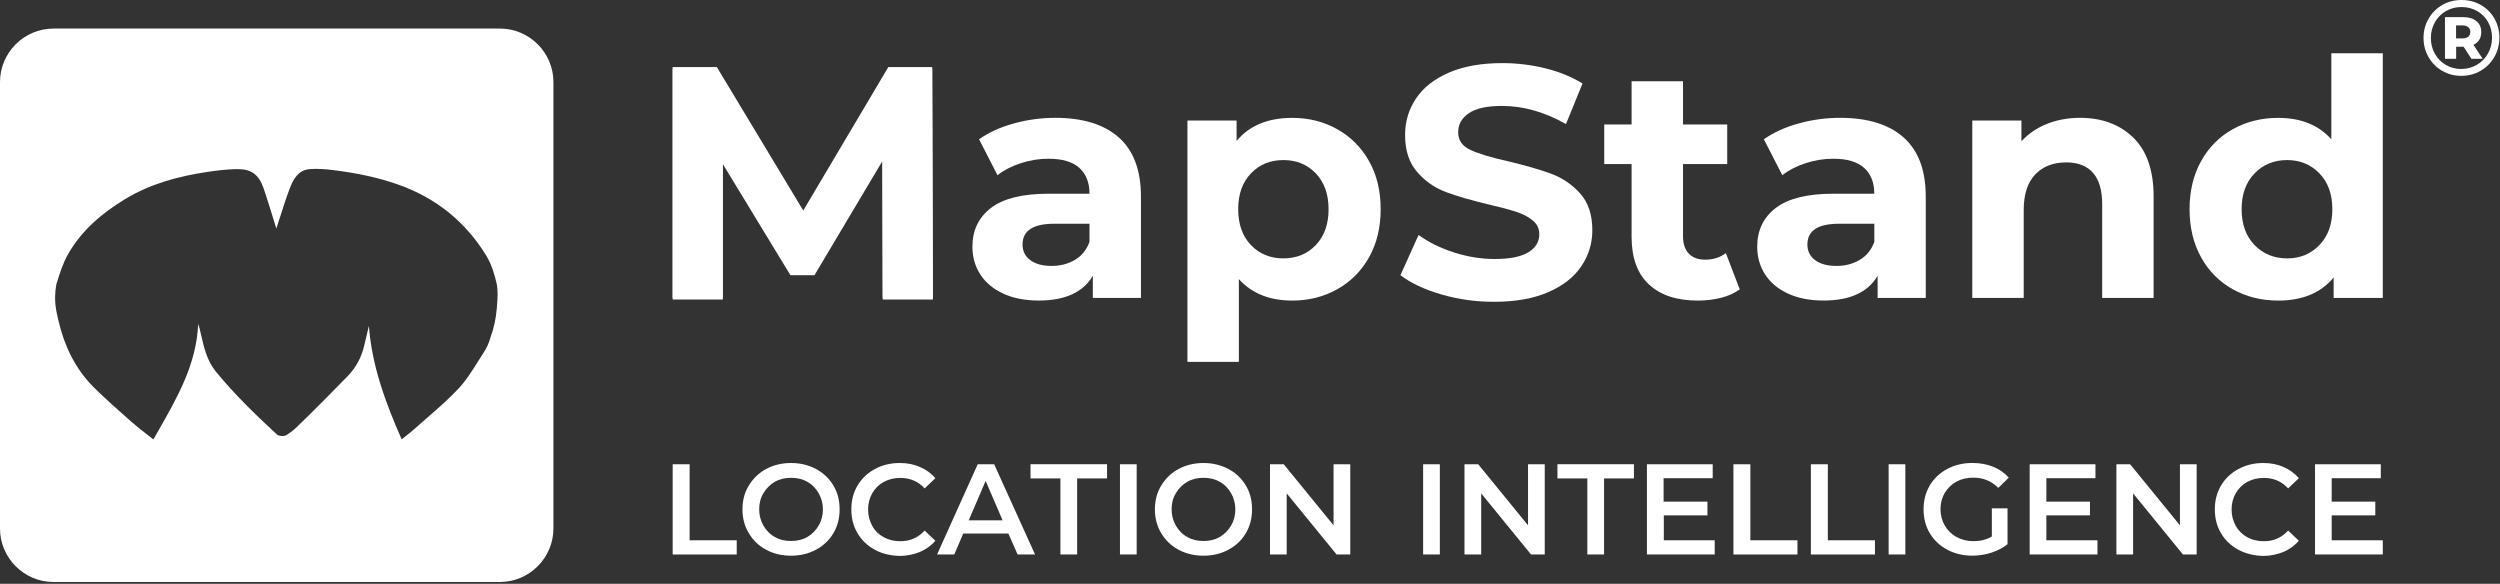 <svg width="561" height="131" viewBox="0 0 561 131" fill="none" xmlns="http://www.w3.org/2000/svg">
<rect x="0" y="0" width="561" height="131" fill="#333333" stroke="none"/>
<path fill-rule="evenodd" clip-rule="evenodd" d="M12 130.6H112.18C118.78 130.6 124.18 125.2 124.19 118.6V18.41C124.19 11.81 118.79 6.41 112.19 6.41H12C5.4 6.41 0 11.81 0 18.41V118.6C0 125.2 5.4 130.6 12 130.6ZM15.29 57.01C14.1 59.1 13.41 61.31 12.64 63.82C12.34 65.43 12.22 67.51 12.64 69.78C12.708 70.084 12.773 70.388 12.838 70.692C12.935 71.148 13.032 71.604 13.14 72.06C14.47 77.68 16.89 82.76 21 86.87C23.446 89.307 26.046 91.606 28.64 93.898C28.92 94.145 29.2 94.393 29.48 94.64C30.541 95.584 31.664 96.457 32.825 97.36C33.349 97.767 33.882 98.181 34.42 98.61C34.8 97.94 35.181 97.272 35.562 96.605C39.876 89.046 44.102 81.641 44.47 72.69C44.71 73.35 44.87 74.02 45.02 74.7C45.035 74.768 45.051 74.837 45.066 74.904C45.75 77.917 46.436 80.936 48.46 83.41C52.63 88.49 57.32 93.06 62.15 97.5C62.43 97.76 63.5 98.05 64.27 97.64C65.53 96.83 65.94 96.47 66.92 95.52C70.65 91.92 74.29 88.21 77.93 84.5C79.88 82.52 81.15 80.14 81.76 77.42C81.969 76.485 82.196 75.554 82.423 74.621C82.542 74.128 82.662 73.635 82.78 73.14C83.46 82.11 86.5 90.35 90.14 98.59C90.497 98.3 90.834 98.033 91.156 97.778C91.755 97.304 92.3 96.872 92.82 96.41C93.785 95.545 94.766 94.694 95.746 93.843C98.21 91.706 100.673 89.568 102.89 87.2C104.59 85.387 105.938 83.234 107.28 81.091C107.707 80.409 108.133 79.729 108.57 79.06C109.21 78.08 109.73 76.95 110.03 75.82C110.8 73.68 111.3 71.63 111.49 69.07C111.504 68.886 111.518 68.705 111.532 68.527C111.659 66.892 111.769 65.469 111.49 63.81C110.97 61.52 110.29 59.28 109.12 57.37C104.46 49.75 97.85 44.43 89.39 41.43C84.62 39.74 79.7 38.78 74.71 38.16C73.02 37.95 71.28 37.82 69.58 37.94C66.89 38.13 65.78 40.26 64.97 42.42C64.2 44.464 63.533 46.552 62.87 48.629C62.585 49.52 62.301 50.408 62.01 51.29C62.004 51.273 61.959 51.124 61.882 50.874C61.44 49.431 59.968 44.62 59.15 42.25C58.04 39.07 56.31 37.85 52.92 37.95C50.73 38.01 48.54 38.27 46.38 38.6C39.9 39.58 33.64 41.28 27.99 44.73C22.85 47.86 18.3 51.71 15.29 57.01Z" fill="white"/>
<path d="M556.7 1.11C557.99 1.85 559.01 2.87 559.75 4.16C560.49 5.45 560.86 6.89 560.86 8.46C560.86 10.04 560.48 11.48 559.73 12.79C558.97 14.1 557.95 15.13 556.64 15.89C555.33 16.65 553.9 17.02 552.32 17.02C550.74 17.02 549.31 16.64 548.02 15.89C546.73 15.13 545.71 14.11 544.96 12.8C544.21 11.5 543.84 10.07 543.84 8.51C543.84 6.95 544.21 5.52 544.96 4.22C545.71 2.92 546.73 1.89 548.03 1.13C549.33 0.38 550.78 0 552.37 0C553.96 0 555.4 0.37 556.7 1.11ZM555.83 14.53C556.88 13.91 557.71 13.07 558.31 12C558.91 10.93 559.21 9.75 559.21 8.47C559.21 7.17 558.92 6 558.33 4.95C557.74 3.91 556.93 3.08 555.88 2.48C554.84 1.88 553.66 1.58 552.36 1.58C551.06 1.58 549.89 1.89 548.84 2.5C547.8 3.11 546.98 3.95 546.38 5.01C545.79 6.07 545.49 7.24 545.49 8.53C545.49 9.82 545.79 10.99 546.38 12.05C546.97 13.11 547.79 13.95 548.83 14.56C549.87 15.17 551.03 15.48 552.31 15.48C553.59 15.48 554.78 15.14 555.83 14.53ZM556.36 8.91C556.06 9.4 555.62 9.78 555.05 10.06L557.1 13.19H554.59L552.83 10.49H552.73H551.16V13.19H548.65V3.84H552.72C553.99 3.84 554.99 4.14 555.71 4.74C556.43 5.34 556.79 6.15 556.79 7.16C556.8 7.84 556.66 8.42 556.36 8.91ZM552.56 8.61C553.12 8.61 553.56 8.49 553.87 8.24C554.18 7.99 554.34 7.63 554.34 7.17C554.34 6.7 554.18 6.34 553.87 6.09C553.56 5.83 553.12 5.7 552.56 5.7H551.14V8.62H552.56V8.61Z" fill="white"/>
<path d="M198.08 66.86L198.01 35.78L182.77 61.38H177.37L162.19 36.44V66.85H150.94V15.05H160.86L180.25 47.24L199.34 15.05H209.18L209.33 66.85H198.08V66.86Z" fill="white"/>
<path d="M251.07 30.85C254.37 33.79 256.03 38.21 256.03 44.13V66.85H245.23V61.89C243.06 65.59 239.01 67.44 233.09 67.44C230.03 67.44 227.38 66.92 225.13 65.89C222.88 64.85 221.17 63.42 219.99 61.6C218.81 59.78 218.21 57.7 218.21 55.38C218.21 51.68 219.6 48.77 222.39 46.65C225.18 44.53 229.48 43.47 235.3 43.47H244.48C244.48 40.95 243.71 39.02 242.19 37.66C240.66 36.3 238.37 35.62 235.31 35.62C233.19 35.62 231.1 35.95 229.06 36.62C227.01 37.29 225.27 38.19 223.84 39.32L219.7 31.25C221.87 29.72 224.47 28.54 227.51 27.7C230.54 26.86 233.66 26.44 236.87 26.44C243.02 26.45 247.76 27.92 251.07 30.85ZM241.22 58.31C242.75 57.4 243.83 56.05 244.48 54.28V50.21H236.56C231.82 50.21 229.46 51.76 229.46 54.87C229.46 56.35 230.04 57.52 231.2 58.38C232.36 59.24 233.95 59.67 235.97 59.67C237.94 59.68 239.69 59.22 241.22 58.31Z" fill="white"/>
<path d="M300.09 29C303.12 30.7 305.5 33.1 307.23 36.18C308.96 39.26 309.82 42.85 309.82 46.95C309.82 51.05 308.96 54.63 307.23 57.72C305.5 60.8 303.12 63.2 300.09 64.9C297.06 66.6 293.69 67.45 289.99 67.45C284.91 67.45 280.91 65.85 278 62.64V81.21H266.46V27.04H277.49V31.63C280.35 28.18 284.52 26.45 290 26.45C293.69 26.45 297.06 27.3 300.09 29ZM295.28 54.98C297.18 52.98 298.13 50.31 298.13 46.95C298.13 43.6 297.18 40.92 295.28 38.92C293.38 36.92 290.95 35.92 287.99 35.92C285.03 35.92 282.6 36.92 280.7 38.92C278.8 40.92 277.85 43.59 277.85 46.95C277.85 50.3 278.8 52.98 280.7 54.98C282.6 56.98 285.03 57.98 287.99 57.98C290.95 57.98 293.38 56.98 295.28 54.98Z" fill="white"/>
<path d="M323.47 66.08C319.65 64.97 316.58 63.53 314.26 61.75L318.33 52.72C320.55 54.35 323.19 55.66 326.25 56.64C329.31 57.63 332.37 58.12 335.43 58.12C338.83 58.12 341.35 57.61 342.98 56.6C344.61 55.59 345.42 54.24 345.42 52.57C345.42 51.34 344.94 50.31 343.98 49.5C343.02 48.69 341.78 48.03 340.28 47.54C338.77 47.05 336.74 46.5 334.17 45.91C330.22 44.97 326.99 44.04 324.48 43.1C321.96 42.16 319.81 40.66 318 38.59C316.2 36.52 315.3 33.76 315.3 30.3C315.3 27.29 316.11 24.57 317.74 22.12C319.37 19.67 321.82 17.74 325.1 16.31C328.38 14.88 332.39 14.16 337.13 14.16C340.43 14.16 343.67 14.56 346.82 15.34C349.98 16.13 352.74 17.26 355.11 18.74L351.41 27.84C346.62 25.13 341.84 23.77 337.05 23.77C333.69 23.77 331.22 24.31 329.61 25.4C328.01 26.49 327.21 27.92 327.21 29.69C327.21 31.47 328.13 32.79 329.98 33.65C331.83 34.51 334.65 35.36 338.45 36.2C342.4 37.14 345.63 38.08 348.14 39.01C350.66 39.95 352.81 41.43 354.62 43.45C356.42 45.47 357.32 48.21 357.32 51.66C357.32 54.62 356.49 57.32 354.84 59.76C353.19 62.2 350.71 64.14 347.4 65.57C344.09 67 340.07 67.72 335.34 67.72C331.25 67.74 327.29 67.19 323.47 66.08Z" fill="white"/>
<path d="M390.4 64.93C389.26 65.77 387.87 66.4 386.22 66.82C384.57 67.24 382.83 67.45 381 67.45C376.26 67.45 372.6 66.24 370.01 63.82C367.42 61.4 366.13 57.85 366.13 53.16V36.81H359.99V27.93H366.13V18.24H377.67V27.93H387.59V36.81H377.67V53.02C377.67 54.7 378.1 55.99 378.96 56.9C379.82 57.81 381.04 58.27 382.62 58.27C384.44 58.27 386 57.78 387.28 56.79L390.4 64.93Z" fill="white"/>
<path d="M427.18 30.85C430.48 33.79 432.14 38.21 432.14 44.13V66.85H421.34V61.89C419.17 65.59 415.12 67.44 409.2 67.44C406.14 67.44 403.49 66.92 401.24 65.89C398.99 64.85 397.28 63.42 396.1 61.6C394.92 59.78 394.32 57.7 394.32 55.38C394.32 51.68 395.71 48.77 398.5 46.65C401.29 44.53 405.59 43.47 411.41 43.47H420.59C420.59 40.95 419.82 39.02 418.3 37.66C416.77 36.3 414.48 35.62 411.42 35.62C409.3 35.62 407.21 35.95 405.17 36.62C403.12 37.29 401.38 38.19 399.95 39.32L395.81 31.25C397.98 29.72 400.58 28.54 403.62 27.7C406.65 26.86 409.77 26.44 412.98 26.44C419.14 26.45 423.88 27.92 427.18 30.85ZM417.34 58.31C418.87 57.4 419.95 56.05 420.6 54.28V50.21H412.68C407.94 50.21 405.58 51.76 405.58 54.87C405.58 56.35 406.16 57.52 407.32 58.38C408.48 59.24 410.07 59.67 412.09 59.67C414.06 59.68 415.81 59.22 417.34 58.31Z" fill="white"/>
<path d="M478.72 30.89C481.75 33.85 483.27 38.24 483.27 44.06V66.85H471.73V45.84C471.73 42.68 471.04 40.33 469.66 38.77C468.28 37.22 466.28 36.44 463.67 36.44C460.76 36.44 458.44 37.34 456.71 39.14C454.98 40.94 454.12 43.62 454.12 47.17V66.85H442.58V27.04H453.61V31.7C455.14 30.02 457.04 28.73 459.31 27.81C461.58 26.9 464.07 26.44 466.78 26.44C471.7 26.45 475.69 27.93 478.72 30.89Z" fill="white"/>
<path d="M534.7 11.95V66.86H523.67V62.27C520.81 65.72 516.67 67.45 511.24 67.45C507.49 67.45 504.1 66.61 501.07 64.93C498.04 63.25 495.65 60.86 493.93 57.75C492.2 54.64 491.34 51.04 491.34 46.95C491.34 42.86 492.2 39.25 493.93 36.15C495.66 33.04 498.04 30.65 501.07 28.97C504.1 27.29 507.49 26.45 511.24 26.45C516.32 26.45 520.29 28.05 523.15 31.26V11.95H534.7ZM520.49 54.98C522.41 52.98 523.38 50.31 523.38 46.95C523.38 43.6 522.42 40.92 520.49 38.92C518.56 36.92 516.15 35.92 513.24 35.92C510.28 35.92 507.84 36.92 505.91 38.92C503.98 40.92 503.02 43.59 503.02 46.95C503.02 50.3 503.98 52.98 505.91 54.98C507.84 56.98 510.28 57.98 513.24 57.98C516.15 57.98 518.57 56.98 520.49 54.98Z" fill="white"/>
<path d="M198.08 67.23L198.01 36.15L182.77 61.75H177.37L162.2 36.81V67.22H150.95V15.42H160.87L180.26 47.61L199.35 15.42H209.19L209.34 67.22H198.08V67.23Z" fill="white"/>
<path d="M151 104.18H154.75V121.24H165.32V124.43H150.95V104.19H151V104.18Z" fill="white"/>
<path d="M171.92 123.359C170.24 122.469 168.96 121.229 168.01 119.609C167.06 118.039 166.61 116.249 166.61 114.299C166.61 112.339 167.06 110.549 168.01 108.989C168.96 107.419 170.25 106.139 171.92 105.239C173.6 104.349 175.44 103.899 177.51 103.899C179.58 103.899 181.42 104.349 183.1 105.239C184.78 106.129 186.06 107.369 187.01 108.929C187.96 110.499 188.41 112.289 188.41 114.299C188.41 116.309 187.96 118.049 187.01 119.669C186.06 121.239 184.77 122.469 183.1 123.359C181.42 124.249 179.58 124.699 177.51 124.699C175.44 124.699 173.54 124.249 171.92 123.359ZM181.14 120.509C182.2 119.889 183.04 119.059 183.71 117.939C184.33 116.879 184.66 115.649 184.66 114.309C184.66 112.969 184.32 111.739 183.71 110.679C183.09 109.619 182.26 108.719 181.14 108.109C180.08 107.489 178.85 107.219 177.51 107.219C176.17 107.219 174.94 107.499 173.88 108.109C172.82 108.729 171.98 109.559 171.31 110.679C170.64 111.799 170.36 112.969 170.36 114.309C170.36 115.649 170.7 116.879 171.31 117.939C171.93 118.999 172.76 119.899 173.88 120.509C174.94 121.129 176.17 121.399 177.51 121.399C178.85 121.399 180.08 121.119 181.14 120.509Z" fill="white"/>
<path d="M196.3 123.359C194.68 122.469 193.34 121.229 192.44 119.669C191.49 118.099 191.04 116.309 191.04 114.299C191.04 112.289 191.49 110.549 192.44 108.929C193.39 107.359 194.68 106.129 196.35 105.239C197.97 104.349 199.87 103.899 201.89 103.899C203.57 103.899 205.08 104.179 206.42 104.789C207.76 105.349 208.94 106.189 209.89 107.309L207.49 109.599C206.04 108.029 204.25 107.249 202.07 107.249C200.67 107.249 199.44 107.529 198.32 108.139C197.2 108.759 196.36 109.589 195.75 110.659C195.13 111.719 194.8 112.949 194.8 114.349C194.8 115.749 195.14 116.919 195.75 118.039C196.37 119.159 197.2 119.939 198.32 120.559C199.44 121.179 200.67 121.449 202.07 121.449C204.2 121.449 206.04 120.669 207.49 119.049L209.89 121.339C208.94 122.459 207.76 123.299 206.42 123.859C205.02 124.419 203.51 124.749 201.89 124.749C199.76 124.699 197.92 124.249 196.3 123.359Z" fill="white"/>
<path d="M226.27 119.72H216.15L214.14 124.42H210.28L219.4 104.18H223.09L232.26 124.42H228.35L226.27 119.72ZM224.98 116.76L221.18 107.92L217.38 116.76H224.98Z" fill="white"/>
<path d="M237.96 107.36H231.25V104.17H248.42V107.36H241.71V124.42H237.96V107.36Z" fill="white"/>
<path d="M251.32 104.18H255.07V124.42H251.32V104.18Z" fill="white"/>
<path d="M264.47 123.359C262.79 122.469 261.51 121.229 260.56 119.609C259.61 118.039 259.16 116.249 259.16 114.299C259.16 112.339 259.61 110.549 260.56 108.989C261.51 107.419 262.8 106.139 264.47 105.239C266.15 104.349 267.99 103.899 270.06 103.899C272.13 103.899 273.97 104.349 275.65 105.239C277.33 106.129 278.61 107.369 279.56 108.929C280.51 110.499 280.96 112.289 280.96 114.299C280.96 116.309 280.51 118.049 279.56 119.669C278.61 121.239 277.32 122.469 275.65 123.359C273.97 124.249 272.13 124.699 270.06 124.699C267.99 124.699 266.14 124.249 264.47 123.359ZM273.69 120.509C274.75 119.889 275.59 119.059 276.26 117.939C276.88 116.879 277.21 115.649 277.21 114.309C277.21 112.969 276.87 111.739 276.26 110.679C275.65 109.619 274.81 108.719 273.69 108.109C272.63 107.489 271.4 107.219 270.06 107.219C268.72 107.219 267.49 107.499 266.43 108.109C265.37 108.729 264.53 109.559 263.86 110.679C263.19 111.799 262.91 112.969 262.91 114.309C262.91 115.649 263.25 116.879 263.86 117.939C264.48 118.999 265.31 119.899 266.43 120.509C267.49 121.129 268.72 121.399 270.06 121.399C271.4 121.399 272.63 121.119 273.69 120.509Z" fill="white"/>
<path d="M303 104.18V124.42H299.92L288.74 110.72V124.42H284.99V104.18H288.07L299.25 117.88V104.18H303Z" fill="white"/>
<path d="M319.35 104.18H323.1V124.42H319.35V104.18Z" fill="white"/>
<path d="M346.64 104.18V124.42H343.56L332.38 110.72V124.42H328.63V104.18H331.71L342.89 117.88V104.18H346.64Z" fill="white"/>
<path d="M356.2 107.36H349.49V104.17H366.66V107.36H359.95V124.42H356.2V107.36V107.36Z" fill="white"/>
<path d="M384.78 121.29V124.42H369.57V104.18H384.33V107.31H373.31V112.57H383.15V115.65H373.36V121.24H384.77V121.29H384.78Z" fill="white"/>
<path d="M389.03 104.18H392.78V121.24H403.35V124.43H388.98V104.19H389.03V104.18Z" fill="white"/>
<path d="M406.42 104.18H410.17V121.24H420.74V124.43H406.36V104.19H406.42V104.18Z" fill="white"/>
<path d="M423.81 104.18H427.56V124.42H423.81V104.18Z" fill="white"/>
<path d="M446.91 114.07H450.49V122.12C449.43 122.96 448.25 123.57 446.86 124.02C445.47 124.47 444.06 124.69 442.55 124.69C440.48 124.69 438.64 124.24 436.96 123.35C435.28 122.46 434 121.22 433.05 119.66C432.1 118.09 431.65 116.3 431.65 114.29C431.65 112.28 432.1 110.54 433.05 108.92C434 107.35 435.29 106.12 436.96 105.23C438.64 104.34 440.48 103.89 442.61 103.89C444.29 103.89 445.85 104.17 447.25 104.73C448.65 105.29 449.82 106.13 450.77 107.19L448.42 109.48C446.85 107.91 445.01 107.19 442.83 107.19C441.38 107.19 440.15 107.47 439.03 108.08C437.91 108.69 437.07 109.53 436.4 110.6C435.78 111.66 435.45 112.89 435.45 114.29C435.45 115.63 435.79 116.86 436.4 117.92C437.02 118.98 437.91 119.88 439.03 120.49C440.15 121.1 441.38 121.44 442.83 121.44C444.4 121.44 445.79 121.1 446.97 120.38V114.06H446.91V114.07Z" fill="white"/>
<path d="M470.67 121.29V124.42H455.46V104.18H470.22V107.31H459.2V112.57H468.99V115.65H459.2V121.24H470.66V121.29H470.67Z" fill="white"/>
<path d="M492.93 104.18V124.42H489.85L478.67 110.72V124.42H474.92V104.18H478L489.18 117.88V104.18H492.93Z" fill="white"/>
<path d="M502.27 123.359C500.65 122.469 499.31 121.229 498.41 119.669C497.46 118.099 497.01 116.309 497.01 114.299C497.01 112.289 497.46 110.549 498.41 108.929C499.36 107.359 500.65 106.129 502.32 105.239C504 104.349 505.84 103.899 507.86 103.899C509.54 103.899 511.05 104.179 512.39 104.789C513.73 105.349 514.91 106.189 515.86 107.309L513.46 109.599C512.01 108.029 510.22 107.249 508.04 107.249C506.64 107.249 505.41 107.529 504.29 108.139C503.17 108.759 502.33 109.589 501.72 110.659C501.1 111.719 500.77 112.949 500.77 114.349C500.77 115.749 501.11 116.919 501.72 118.039C502.34 119.099 503.17 119.939 504.29 120.559C505.41 121.179 506.64 121.449 508.04 121.449C510.17 121.449 512.01 120.669 513.46 119.049L515.86 121.339C514.91 122.459 513.73 123.299 512.39 123.859C510.99 124.419 509.48 124.749 507.86 124.749C505.79 124.699 503.95 124.249 502.27 123.359Z" fill="white"/>
<path d="M534.7 121.29V124.42H519.49V104.18H534.25V107.31H523.23V112.57H533.02V115.65H523.23V121.24H534.69V121.29H534.7Z" fill="white"/>
</svg>
